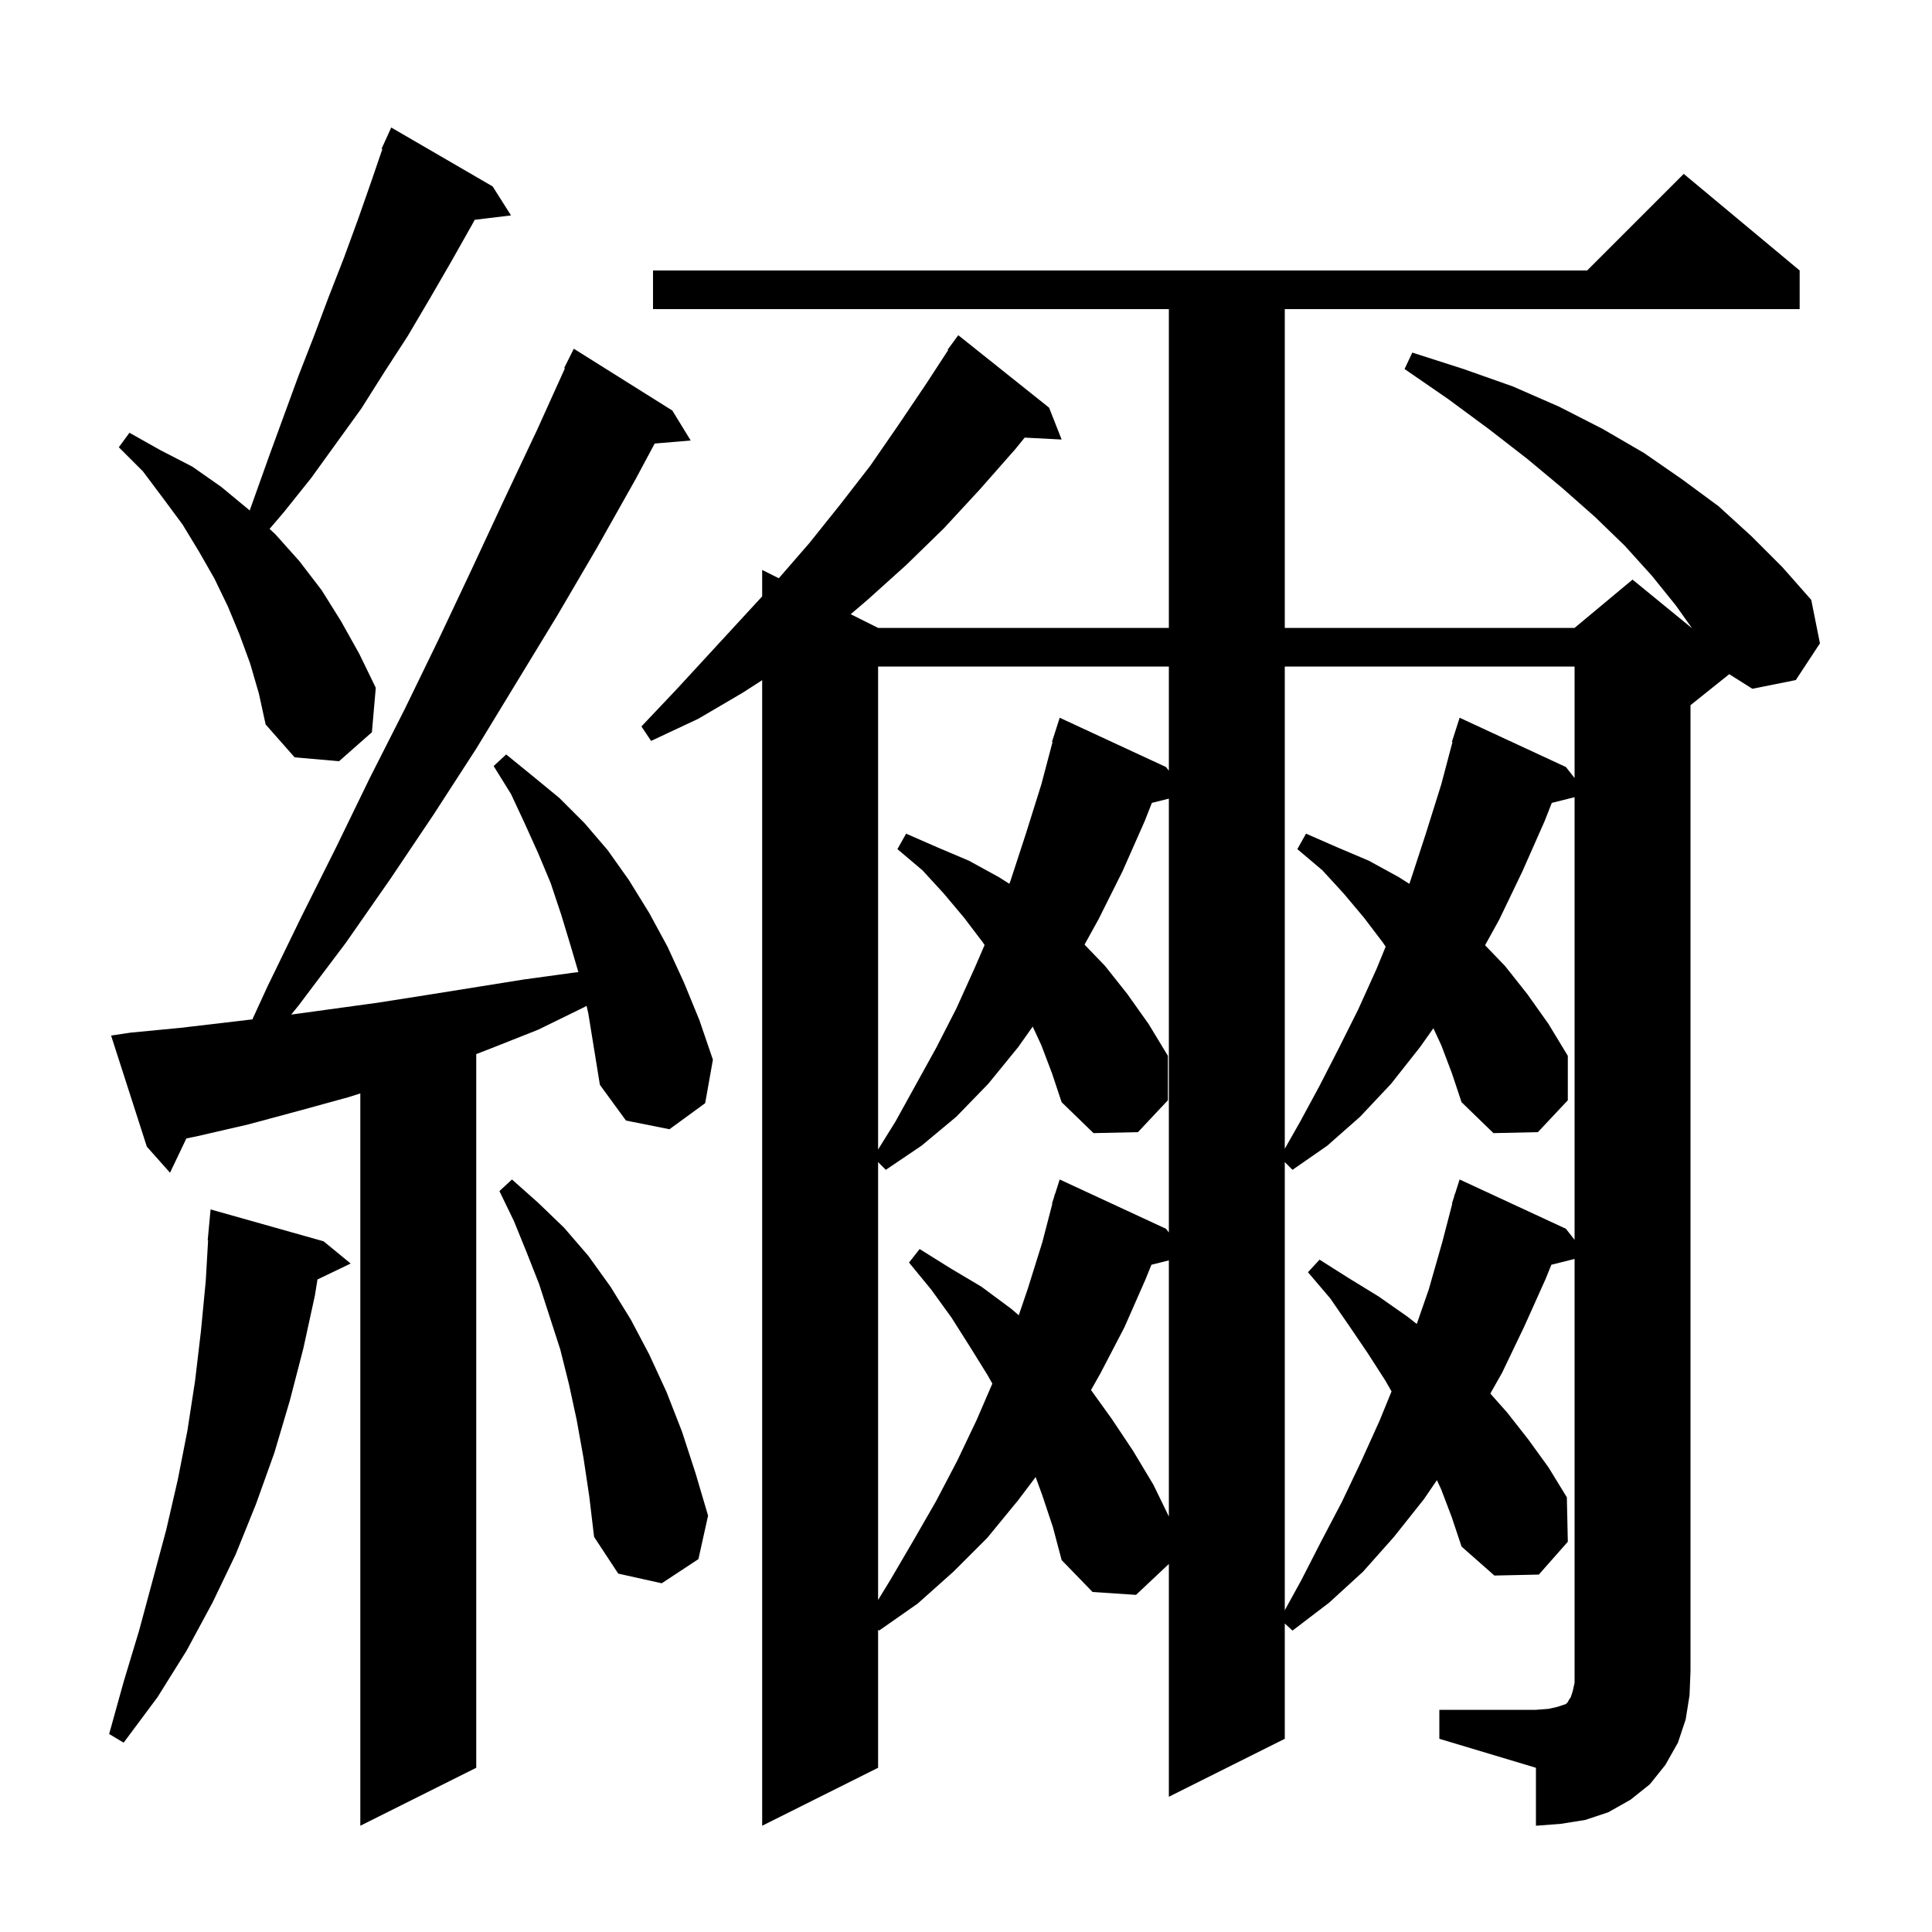 <svg xmlns="http://www.w3.org/2000/svg" xmlns:xlink="http://www.w3.org/1999/xlink" version="1.1" baseProfile="full" viewBox="0 0 200 200" width="200" height="200">
<g fill="black">
<path d="M 149.0 177.0 L 159.0 177.0 L 160.3 176.9 L 161.2 176.7 L 162.1 176.4 L 162.3 176.2 L 162.4 176.0 L 162.6 175.7 L 162.8 175.1 L 163.0 174.2 L 163.0 130.325 L 160.595 130.926 L 160.0 132.4 L 157.8 137.3 L 155.5 142.1 L 154.278 144.262 L 156.0 146.2 L 158.2 149.0 L 160.3 151.9 L 162.2 155.0 L 162.3 159.6 L 159.3 163.0 L 154.7 163.1 L 151.3 160.1 L 150.3 157.1 L 149.2 154.2 L 148.748 153.226 L 147.4 155.2 L 144.3 159.1 L 141.1 162.7 L 137.6 165.9 L 133.8 168.8 L 133.0 168.062 L 133.0 180.0 L 121.0 186.0 L 121.0 161.9 L 117.6 165.1 L 113.1 164.8 L 109.9 161.5 L 109.0 158.1 L 107.9 154.8 L 107.211 152.905 L 105.4 155.3 L 102.2 159.2 L 98.7 162.7 L 95.0 166.0 L 91.0 168.8 L 90.9 168.708 L 90.9 183.0 L 78.9 189.0 L 78.9 70.411 L 76.9 71.7 L 72.3 74.4 L 67.4 76.7 L 66.4 75.2 L 70.0 71.4 L 78.9 61.737 L 78.9 59.0 L 80.621 59.861 L 83.8 56.2 L 87.0 52.2 L 90.1 48.2 L 93.0 44.0 L 95.9 39.7 L 98.158 36.233 L 98.1 36.2 L 99.2 34.7 L 108.6 42.2 L 109.9 45.5 L 106.075 45.302 L 105.1 46.5 L 101.4 50.7 L 97.7 54.7 L 93.8 58.5 L 89.8 62.1 L 88.064 63.582 L 90.9 65.0 L 121.0 65.0 L 121.0 32.0 L 67.6 32.0 L 67.6 28.0 L 164.3 28.0 L 174.3 18.0 L 186.3 28.0 L 186.3 32.0 L 133.0 32.0 L 133.0 65.0 L 163.0 65.0 L 169.0 60.0 L 175.162 65.041 L 173.5 62.7 L 171.0 59.6 L 168.2 56.5 L 165.1 53.5 L 161.7 50.5 L 158.1 47.5 L 154.1 44.4 L 149.9 41.3 L 145.4 38.2 L 146.2 36.5 L 151.5 38.2 L 156.6 40.0 L 161.4 42.1 L 165.9 44.4 L 170.2 46.9 L 174.1 49.6 L 177.9 52.4 L 181.3 55.5 L 184.5 58.7 L 187.5 62.1 L 188.4 66.6 L 185.9 70.4 L 181.4 71.3 L 179.011 69.791 L 175.0 73.0 L 175.0 173.0 L 174.9 175.5 L 174.5 178.0 L 173.7 180.4 L 172.4 182.7 L 170.8 184.7 L 168.8 186.3 L 166.5 187.6 L 164.1 188.4 L 161.6 188.8 L 159.0 189.0 L 159.0 183.0 L 149.0 180.0 Z M 60.723 104.125 L 60.4 104.3 L 55.7 106.6 L 50.9 108.5 L 49.3 109.12 L 49.3 183.0 L 37.3 189.0 L 37.3 113.192 L 36.0 113.6 L 30.9 115.0 L 25.7 116.4 L 20.5 117.6 L 19.293 117.851 L 17.6 121.4 L 15.2 118.7 L 11.5 107.2 L 13.5 106.9 L 18.7 106.4 L 26.126 105.526 L 27.7 102.1 L 31.2 94.9 L 34.8 87.7 L 38.3 80.5 L 41.9 73.4 L 45.4 66.2 L 48.8 59.0 L 52.2 51.7 L 55.6 44.5 L 58.479 38.131 L 58.4 38.1 L 59.4 36.1 L 69.6 42.5 L 71.5 45.6 L 67.772 45.916 L 65.8 49.6 L 61.8 56.7 L 57.7 63.7 L 49.3 77.5 L 44.9 84.3 L 40.4 91.0 L 35.8 97.6 L 30.9 104.1 L 30.148 105.029 L 39.1 103.8 L 44.2 103.0 L 54.2 101.4 L 59.3 100.7 L 59.874 100.632 L 59.1 98.0 L 58.1 94.7 L 57.0 91.4 L 55.7 88.3 L 54.3 85.2 L 52.9 82.2 L 51.1 79.3 L 52.4 78.1 L 55.1 80.3 L 57.9 82.6 L 60.5 85.2 L 62.9 88.0 L 65.1 91.1 L 67.2 94.5 L 69.1 98.0 L 70.8 101.7 L 72.4 105.6 L 73.8 109.7 L 73.0 114.2 L 69.3 116.9 L 64.8 116.0 L 62.1 112.3 L 60.9 104.9 Z M 33.5 128.5 L 36.3 130.8 L 32.865 132.451 L 32.6 134.1 L 31.4 139.6 L 30.0 145.0 L 28.4 150.4 L 26.5 155.7 L 24.4 160.9 L 22.0 165.9 L 19.3 170.9 L 16.3 175.7 L 12.8 180.4 L 11.3 179.5 L 12.8 174.1 L 14.4 168.8 L 17.2 158.4 L 18.4 153.2 L 19.4 148.1 L 20.2 142.9 L 20.8 137.8 L 21.3 132.6 L 21.542 128.4 L 21.5 128.4 L 21.8 125.2 Z M 149.2 108.2 L 148.384 106.443 L 147.0 108.4 L 144.0 112.2 L 140.8 115.6 L 137.4 118.6 L 133.8 121.1 L 133.0 120.3 L 133.0 166.691 L 134.7 163.6 L 136.8 159.5 L 138.9 155.5 L 140.9 151.3 L 142.8 147.1 L 144.052 144.04 L 143.4 142.9 L 141.6 140.1 L 139.7 137.3 L 137.7 134.4 L 135.4 131.7 L 136.6 130.4 L 139.6 132.3 L 142.7 134.2 L 145.7 136.3 L 146.663 137.057 L 147.9 133.5 L 149.3 128.6 L 150.338 124.608 L 150.3 124.6 L 150.513 123.933 L 150.6 123.6 L 150.618 123.606 L 151.1 122.1 L 162.1 127.2 L 163.0 128.345 L 163.0 82.525 L 160.641 83.115 L 159.9 85.0 L 157.6 90.2 L 155.2 95.2 L 153.734 97.851 L 155.8 100.0 L 158.1 102.9 L 160.3 106.0 L 162.3 109.3 L 162.3 113.9 L 159.2 117.2 L 154.6 117.3 L 151.3 114.1 L 150.3 111.1 Z M 107.8 108.2 L 106.905 106.272 L 105.4 108.4 L 102.3 112.2 L 99.0 115.6 L 95.4 118.6 L 91.7 121.1 L 90.9 120.3 L 90.9 165.632 L 92.2 163.5 L 94.6 159.4 L 96.9 155.4 L 99.1 151.2 L 101.1 147.0 L 102.728 143.231 L 102.2 142.3 L 100.4 139.4 L 98.5 136.4 L 96.4 133.5 L 94.1 130.7 L 95.2 129.3 L 98.4 131.3 L 101.6 133.2 L 104.7 135.5 L 105.462 136.157 L 106.4 133.4 L 107.9 128.6 L 108.938 124.608 L 108.9 124.6 L 109.113 123.933 L 109.2 123.6 L 109.218 123.606 L 109.7 122.1 L 120.7 127.2 L 121.0 127.582 L 121.0 82.675 L 119.241 83.115 L 118.5 85.0 L 116.2 90.2 L 113.7 95.2 L 112.27 97.785 L 114.4 100.0 L 116.7 102.9 L 118.9 106.0 L 120.9 109.3 L 120.9 113.9 L 117.8 117.2 L 113.2 117.3 L 109.9 114.1 L 108.9 111.1 Z M 60.4 150.9 L 59.7 147.0 L 58.9 143.3 L 58.0 139.7 L 55.8 132.9 L 54.5 129.6 L 53.2 126.4 L 51.7 123.3 L 53.0 122.1 L 55.7 124.5 L 58.4 127.1 L 60.9 130.0 L 63.2 133.2 L 65.3 136.6 L 67.2 140.2 L 69.0 144.1 L 70.6 148.2 L 72.0 152.5 L 73.3 156.9 L 72.3 161.4 L 68.5 163.9 L 64.0 162.9 L 61.5 159.1 L 61.0 154.9 Z M 119.195 130.926 L 118.6 132.4 L 116.4 137.4 L 113.9 142.2 L 112.941 143.896 L 115.1 146.9 L 117.3 150.2 L 119.4 153.7 L 121.0 156.989 L 121.0 130.475 Z M 90.9 69.0 L 90.9 118.996 L 92.7 116.1 L 96.9 108.5 L 99.0 104.4 L 100.9 100.2 L 101.925 97.826 L 101.7 97.5 L 99.8 95.0 L 97.7 92.5 L 95.5 90.1 L 92.9 87.9 L 93.8 86.3 L 97.0 87.7 L 100.3 89.1 L 103.4 90.8 L 104.487 91.489 L 104.6 91.2 L 106.2 86.3 L 107.8 81.2 L 108.959 76.813 L 108.9 76.8 L 109.7 74.3 L 120.7 79.4 L 121.0 79.782 L 121.0 69.0 Z M 133.0 69.0 L 133.0 118.919 L 134.6 116.1 L 136.6 112.4 L 138.6 108.5 L 140.6 104.5 L 142.5 100.3 L 143.443 97.995 L 143.1 97.5 L 141.2 95.0 L 139.1 92.5 L 136.9 90.1 L 134.3 87.9 L 135.2 86.3 L 138.4 87.7 L 141.7 89.1 L 144.8 90.8 L 145.894 91.493 L 146.0 91.2 L 147.6 86.3 L 149.2 81.2 L 150.359 76.813 L 150.3 76.8 L 151.1 74.3 L 162.1 79.4 L 163.0 80.545 L 163.0 69.0 Z M 25.9 68.7 L 24.8 65.7 L 23.6 62.8 L 22.2 59.9 L 20.6 57.1 L 18.9 54.3 L 16.9 51.6 L 14.8 48.8 L 12.3 46.3 L 13.4 44.8 L 16.6 46.6 L 19.9 48.3 L 22.9 50.4 L 25.8 52.8 L 25.848 52.845 L 27.9 47.1 L 30.9 38.9 L 32.5 34.8 L 34.0 30.8 L 35.6 26.7 L 37.1 22.6 L 38.5 18.6 L 39.583 15.428 L 39.5 15.4 L 39.873 14.58 L 39.9 14.5 L 39.908 14.503 L 40.5 13.2 L 51.0 19.3 L 52.9 22.3 L 49.14 22.754 L 48.9 23.2 L 46.7 27.1 L 44.5 30.9 L 42.2 34.8 L 39.8 38.5 L 37.4 42.3 L 32.2 49.5 L 29.4 53.0 L 27.907 54.751 L 28.5 55.3 L 31.0 58.1 L 33.3 61.1 L 35.3 64.3 L 37.2 67.7 L 38.9 71.2 L 38.5 75.8 L 35.1 78.8 L 30.5 78.4 L 27.5 75.0 L 26.8 71.8 Z " />
</g>
</svg>

